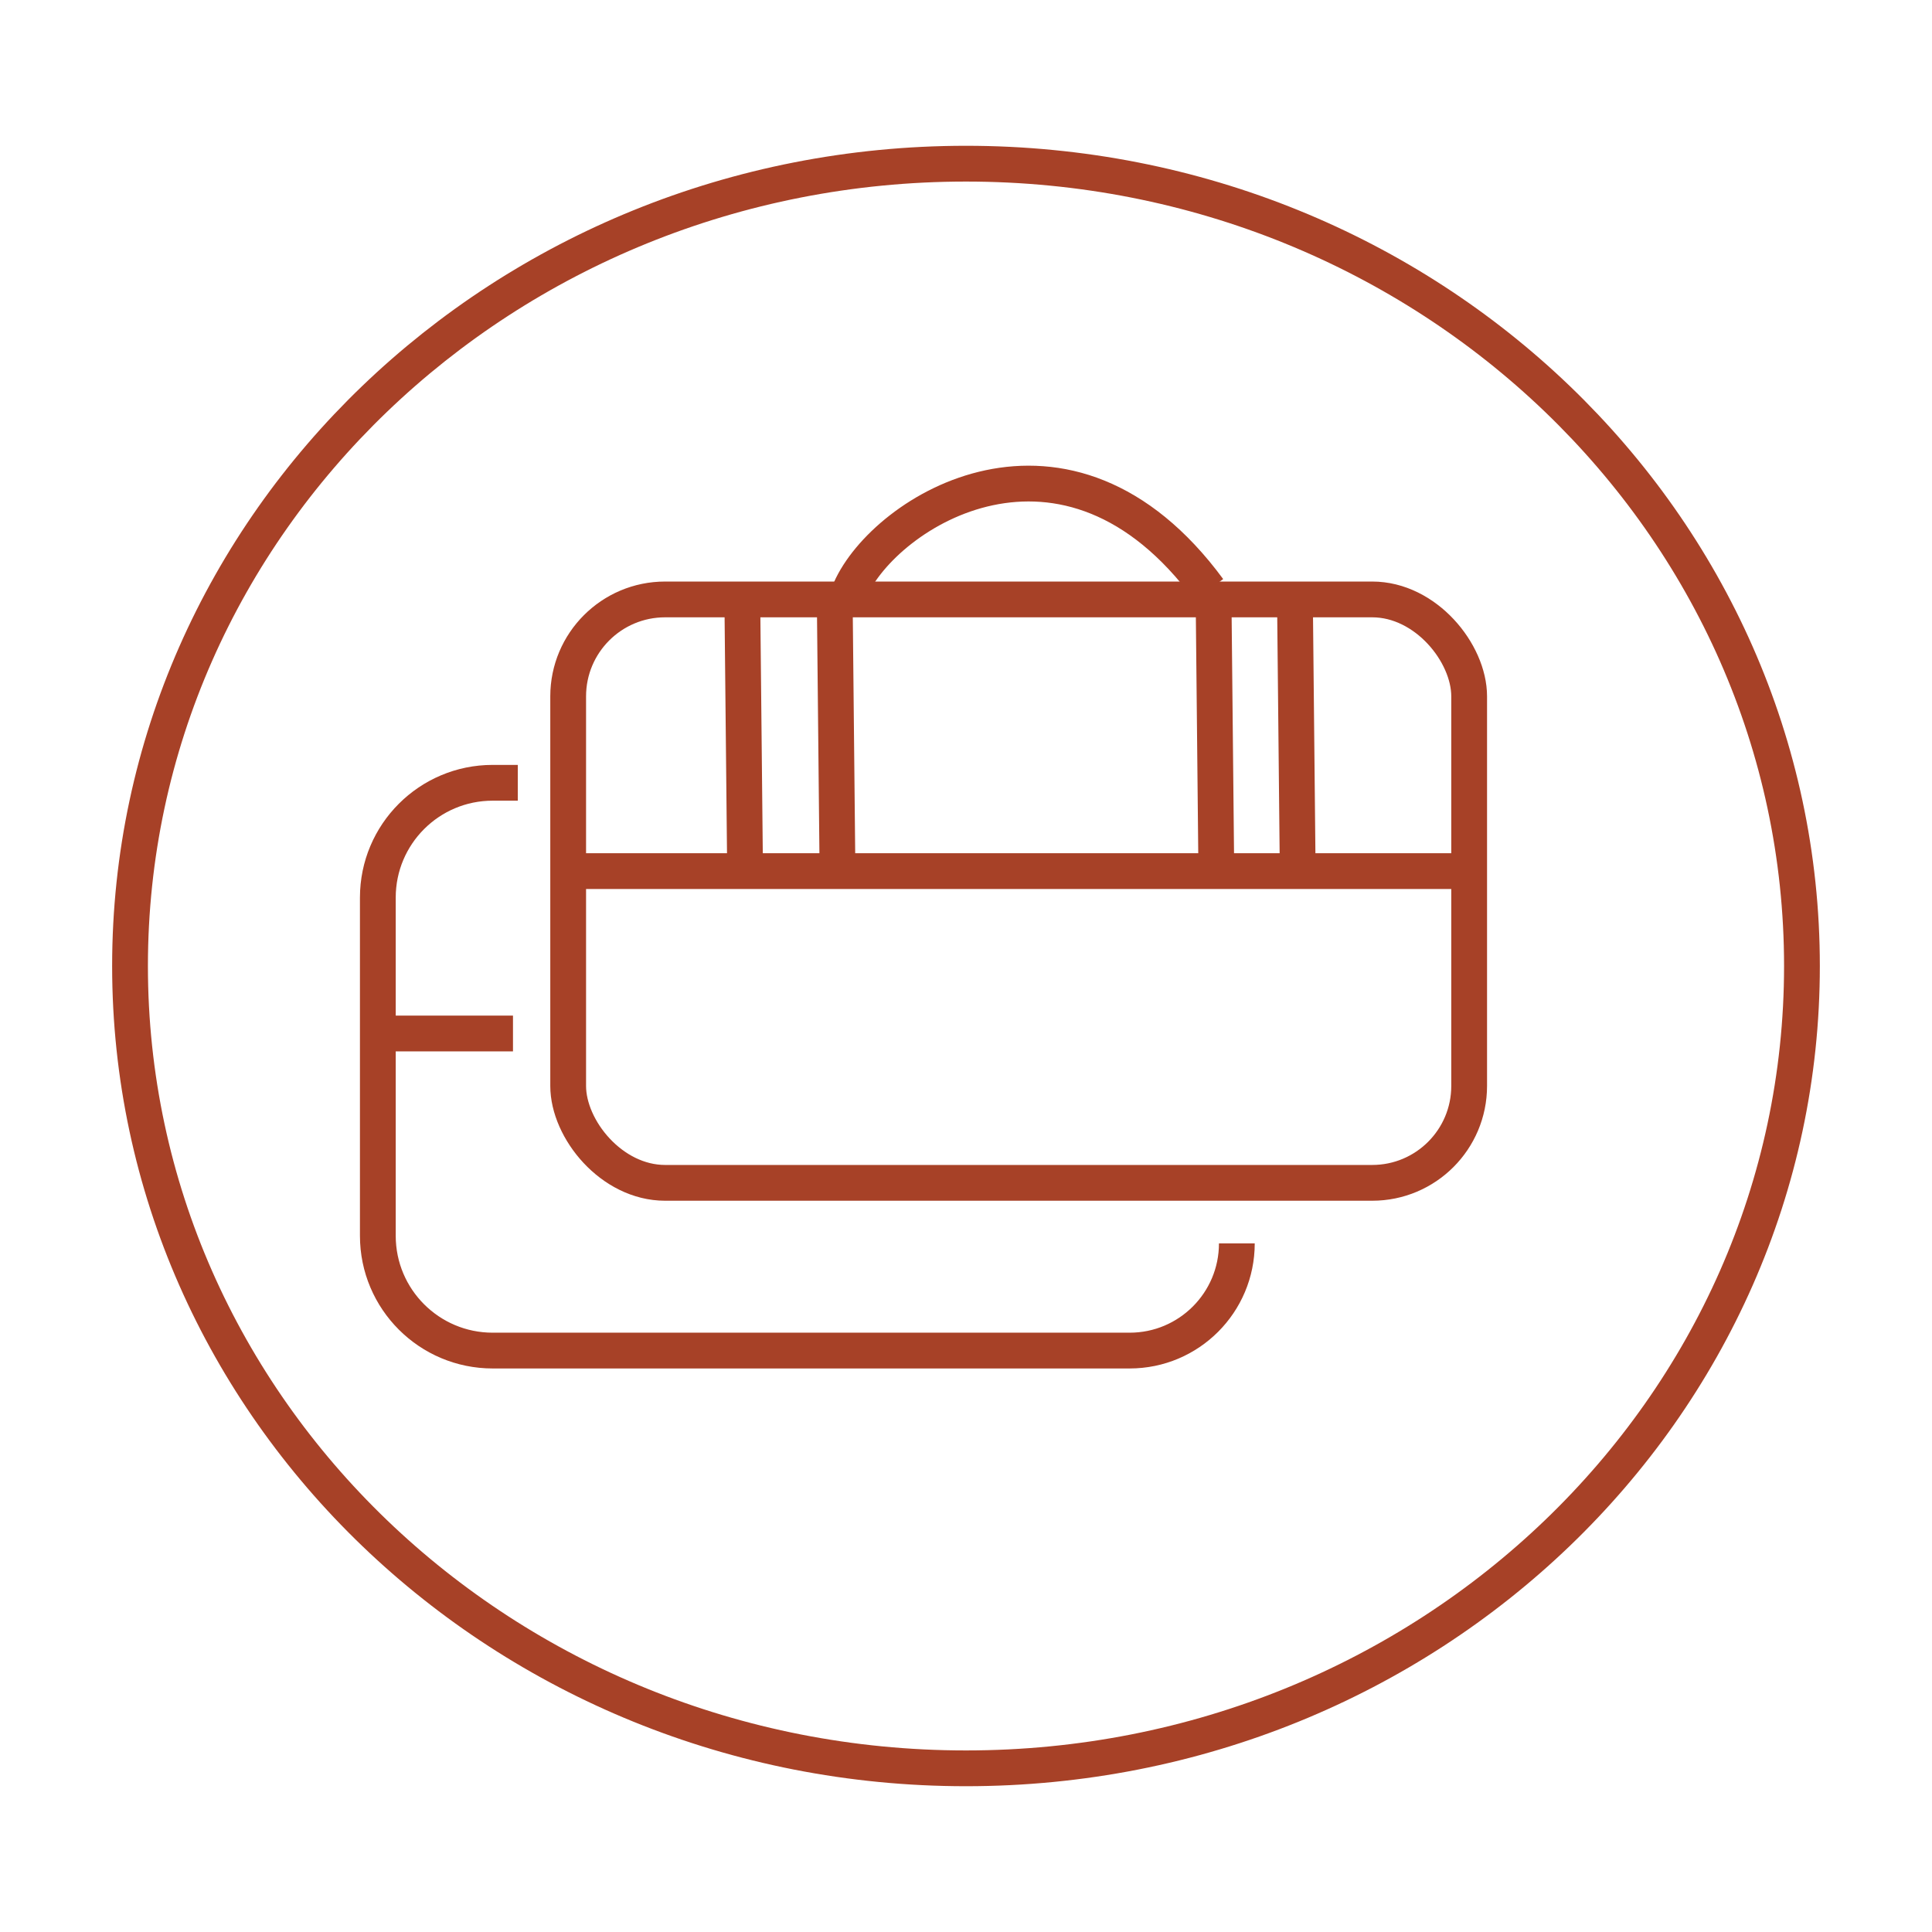 <svg width="106" height="106" viewBox="0 0 106 106" fill="none" xmlns="http://www.w3.org/2000/svg">
<path d="M98.865 53C98.865 77.275 78.368 97.02 52.999 97.02C27.631 97.02 7.134 77.275 7.134 53C7.134 28.725 27.631 8.98 52.999 8.98C78.368 8.98 98.865 28.725 98.865 53Z" stroke="#A74127" stroke-width="1.963"/>
<path d="M28.409 42.948H27.029C23.551 42.948 20.73 45.768 20.73 49.247V67.801C20.73 71.28 23.551 74.1 27.029 74.1H61.98C65.227 74.1 67.86 71.467 67.86 68.22V68.22" stroke="#A74127" stroke-width="1.963"/>
<rect x="31.173" y="32.888" width="49.433" height="32.009" rx="5.318" stroke="#A74127" stroke-width="1.963"/>
<path d="M31.449 47.794H81.066" stroke="#A74127" stroke-width="1.963"/>
<path d="M21.426 56.703H28.145" stroke="#A74127" stroke-width="1.963"/>
<path d="M40.879 47.794L40.726 32.789" stroke="#A74127" stroke-width="1.963"/>
<path d="M45.949 47.794L45.797 32.789" stroke="#A74127" stroke-width="1.963"/>
<path d="M66.734 47.794L66.582 32.789" stroke="#A74127" stroke-width="1.963"/>
<path d="M71.199 47.794L71.047 32.789" stroke="#A74127" stroke-width="1.963"/>
<path d="M46.648 32.353C48.553 28.038 58.518 21.755 66.32 32.353" stroke="#A74127" stroke-width="1.963"/>
</svg>
